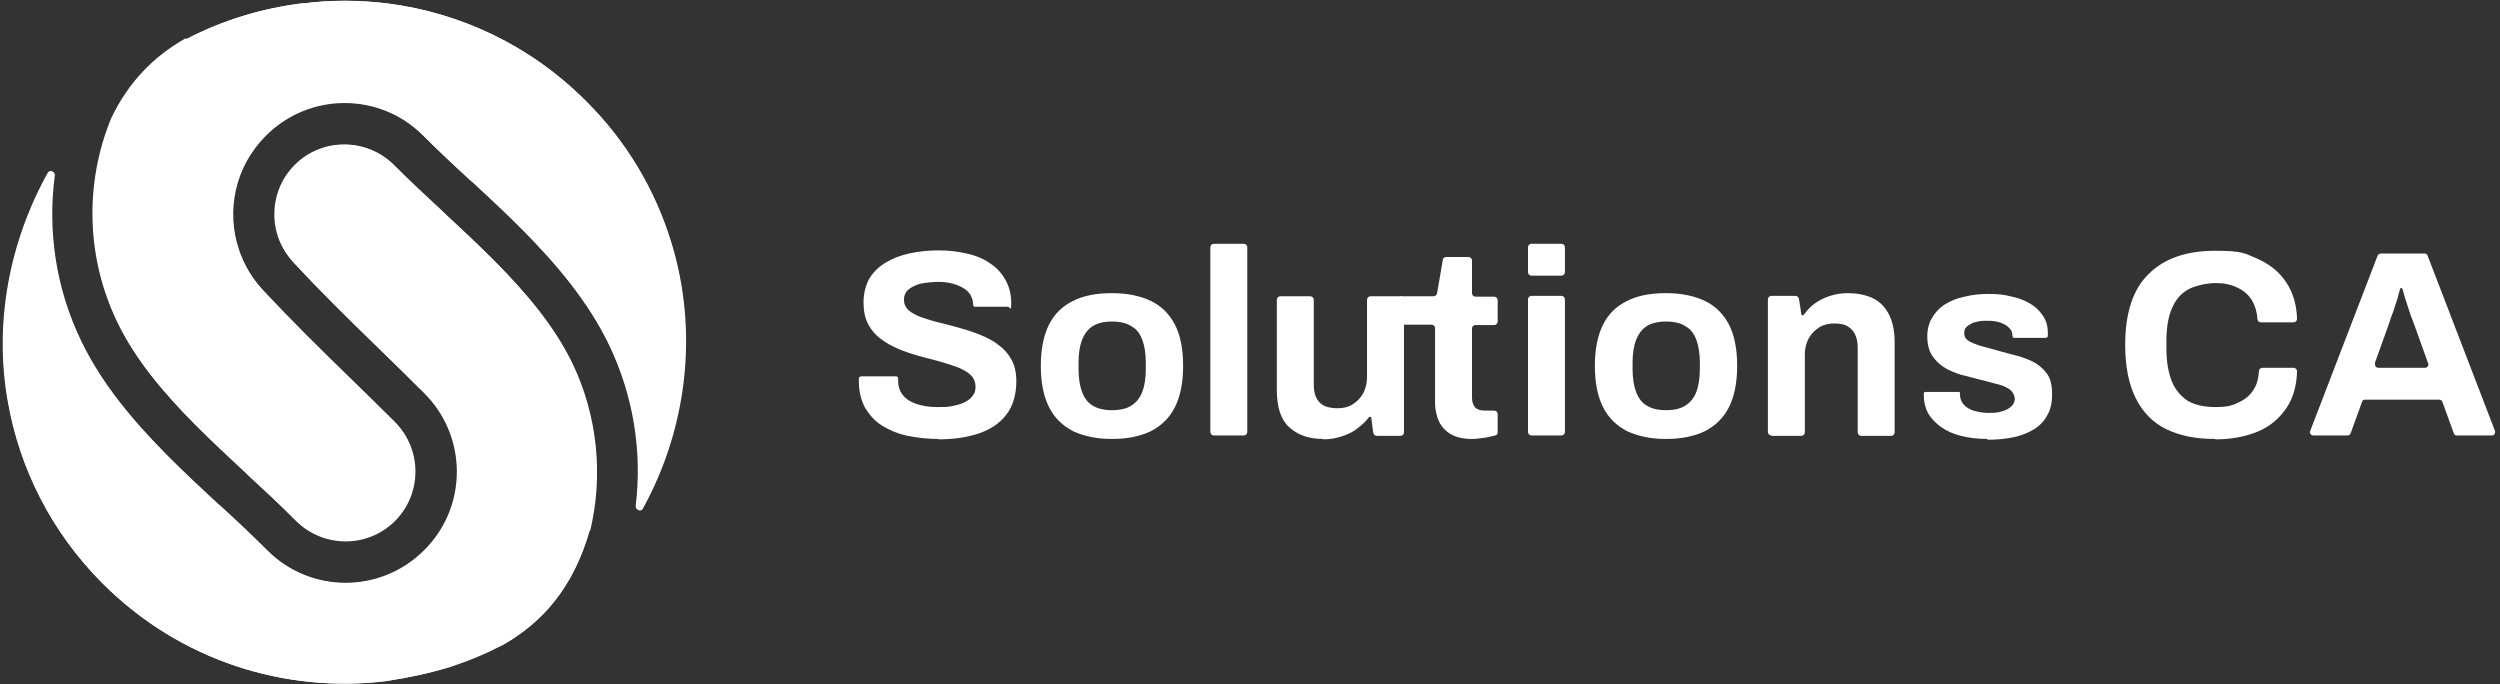 <?xml version="1.0" encoding="UTF-8"?>
<svg id="Calque_1" data-name="Calque 1" xmlns="http://www.w3.org/2000/svg" version="1.1" viewBox="0 0 643 176">
  <rect x="0" y="0" width="643" height="176" fill="#333333" stroke="none"/>
  <defs>
    <style>
      .cls-1 {
        fill: #fff;
        stroke-width: 0px;
      }
    </style>
  </defs>
  <path class="cls-1" d="M241.3,112.9c-2.7,0-5.3-.3-7.8-.8-2.5-.5-4.6-1.4-6.6-2.6-1.9-1.2-3.3-2.8-4.4-4.6-1-1.9-1.6-4.1-1.6-6.8v-.7c0-.4.3-.6.7-.6h8.9c.3,0,.5.3.5.5v.6c0,1.5.4,2.7,1.2,3.7.8,1,2,1.8,3.5,2.3,1.5.5,3.3.8,5.4.8s2.5,0,3.5-.2c1-.2,2-.4,2.7-.7.8-.3,1.5-.7,2-1.1.5-.4.9-.9,1.2-1.4.3-.5.4-1.2.4-1.8,0-1.2-.4-2.2-1.2-3-.8-.8-1.9-1.4-3.3-2-1.4-.5-2.9-1-4.6-1.5-1.7-.5-3.5-.9-5.3-1.4-1.8-.5-3.6-1.1-5.3-1.8-1.7-.7-3.3-1.6-4.6-2.6-1.4-1-2.5-2.3-3.3-3.8s-1.2-3.4-1.2-5.6.5-4.3,1.4-6c1-1.7,2.4-3.1,4.2-4.2,1.8-1.1,3.8-1.9,6.1-2.4,2.3-.5,4.8-.8,7.6-.8s5,.3,7.2.8c2.3.5,4.3,1.3,6,2.5,1.7,1.1,3.1,2.6,4,4.3,1,1.7,1.5,3.8,1.5,6.1s-.4.8-.8.8h-8.5c-.3,0-.5-.2-.5-.5,0-1.2-.4-2.3-1.1-3.1-.7-.9-1.8-1.5-3.1-2-1.3-.5-2.9-.8-4.6-.8s-3.5.2-4.9.5c-1.3.4-2.3.9-3.1,1.6-.7.7-1,1.5-1,2.5s.4,2,1.2,2.7c.8.7,1.9,1.3,3.3,1.8,1.4.5,3,1,4.7,1.4,1.7.4,3.5.9,5.3,1.4,1.8.5,3.6,1.1,5.3,1.8,1.7.7,3.3,1.5,4.6,2.6,1.4,1,2.5,2.3,3.3,3.8.8,1.5,1.2,3.3,1.2,5.4,0,3.6-.9,6.5-2.6,8.7-1.7,2.2-4.1,3.8-7.1,4.8-3,1-6.4,1.5-10.3,1.5Z"/>
  <path class="cls-1" d="M286,112.9c-3.9,0-7.2-.7-10-2-2.7-1.4-4.8-3.4-6.2-6.2-1.4-2.8-2.1-6.3-2.1-10.6s.7-7.8,2.1-10.6c1.4-2.8,3.5-4.8,6.2-6.1,2.7-1.4,6.1-2,10-2s7.3.7,10,2c2.7,1.3,4.8,3.4,6.2,6.1,1.4,2.7,2.1,6.3,2.1,10.6s-.7,7.8-2.1,10.6c-1.4,2.8-3.5,4.8-6.2,6.2-2.7,1.3-6,2-10,2ZM286,105.5c2.1,0,3.8-.4,5-1.2,1.3-.8,2.2-2,2.8-3.5.6-1.6.9-3.5.9-5.9v-1.6c0-2.3-.3-4.3-.9-5.9-.6-1.6-1.5-2.8-2.8-3.5-1.2-.8-2.9-1.2-5-1.2s-3.7.4-5,1.2c-1.2.8-2.1,2-2.7,3.5-.6,1.6-.9,3.5-.9,5.9v1.6c0,2.3.3,4.3.9,5.9.6,1.6,1.5,2.8,2.7,3.5,1.3.8,2.9,1.2,5,1.2Z"/>
  <path class="cls-1" d="M312.2,112c-.5,0-.9-.4-.9-.9v-47.5c0-.5.4-.9.9-.9h7.7c.5,0,.9.4.9.9v47.5c0,.5-.4.9-.9.9h-7.7Z"/>
  <path class="cls-1" d="M340.3,112.9c-3.6,0-6.5-1-8.7-3s-3.2-5.2-3.2-9.7v-23.1c0-.5.4-.9.9-.9h7.7c.5,0,.9.4.9.9v21.6c0,1.2.1,2.2.4,3,.3.8.7,1.4,1.2,1.9.5.5,1.2.9,2,1.1.8.2,1.6.3,2.6.3,1.4,0,2.7-.3,3.8-1,1.1-.7,2-1.6,2.7-2.8.6-1.2,1-2.6,1-4.1v-20c0-.5.4-.9.9-.9h7.7c.5,0,.9.4.9.9v34.1c0,.5-.4.9-.9.9h-6.1c-.4,0-.8-.3-.9-.8l-.5-3.8c0-.2-.2-.3-.3-.3s-.2,0-.3.1c-.8,1.1-1.8,2-3,2.9-1.1.9-2.4,1.5-3.9,2-1.5.5-3,.8-4.8.8Z"/>
  <path class="cls-1" d="M378.7,112.9c-2.3,0-4.1-.4-5.5-1.2-1.4-.8-2.4-1.9-3.1-3.3-.6-1.4-1-3-1-4.6v-19.4c0-.5-.4-.9-.9-.9h-7.8c-.5,0-.9-.4-.9-.9v-5.5c0-.5.4-.9.9-.9h8.3c.4,0,.8-.3.9-.7l1.5-8.7c0-.4.4-.7.9-.7h5.7c.5,0,.9.4.9.9v8.4c0,.5.4.9.9.9h4.8c.5,0,.9.4.9.9v5.5c0,.5-.4.9-.9.9h-4.8c-.5,0-.9.4-.9.9v17.8c0,1.1.3,1.9.8,2.5.5.5,1.3.8,2.5.8h2.4c.5,0,.9.4.9.9v4.7c0,.4-.2.7-.6.8-.4.1-.8.2-1.3.3-.7.2-1.5.3-2.3.4-.8.1-1.6.2-2.3.2Z"/>
  <path class="cls-1" d="M393.9,70.9c-.5,0-.9-.4-.9-.9v-6.4c0-.5.4-.9.9-.9h7.7c.5,0,.9.4.9.9v6.4c0,.5-.4.9-.9.9h-7.7ZM393.9,112c-.5,0-.9-.4-.9-.9v-34.1c0-.5.4-.9.9-.9h7.7c.5,0,.9.4.9.9v34.1c0,.5-.4.9-.9.9h-7.7Z"/>
  <path class="cls-1" d="M428.5,112.9c-3.9,0-7.2-.7-10-2-2.7-1.4-4.8-3.4-6.2-6.2-1.4-2.8-2.1-6.3-2.1-10.6s.7-7.8,2.1-10.6c1.4-2.8,3.5-4.8,6.2-6.1,2.7-1.4,6.1-2,10-2s7.3.7,10,2c2.7,1.3,4.8,3.4,6.2,6.1,1.4,2.7,2.1,6.3,2.1,10.6s-.7,7.8-2.1,10.6c-1.4,2.8-3.5,4.8-6.2,6.2-2.7,1.3-6,2-10,2ZM428.5,105.5c2.1,0,3.8-.4,5-1.2,1.3-.8,2.2-2,2.8-3.5.6-1.6.9-3.5.9-5.9v-1.6c0-2.3-.3-4.3-.9-5.9-.6-1.6-1.5-2.8-2.8-3.5-1.2-.8-2.9-1.2-5-1.2s-3.7.4-5,1.2c-1.2.8-2.1,2-2.7,3.5-.6,1.6-.9,3.5-.9,5.9v1.6c0,2.3.3,4.3.9,5.9.6,1.6,1.5,2.8,2.7,3.5,1.3.8,2.9,1.2,5,1.2Z"/>
  <path class="cls-1" d="M455.6,112c-.5,0-.9-.4-.9-.9v-34.1c0-.5.4-.9.9-.9h6.2c.4,0,.8.3.9.8l.6,3.9c0,.2.2.3.3.3s.2,0,.3-.1c.8-1.1,1.7-2.1,2.8-2.9,1.2-.9,2.5-1.5,4-2,1.5-.5,3-.7,4.8-.7s4.4.4,6.2,1.3c1.8.9,3.1,2.2,4.1,4.1,1,1.9,1.5,4.3,1.5,7.3v23.1c0,.5-.4.9-.9.9h-7.7c-.5,0-.9-.4-.9-.9v-21.6c0-1.1-.1-2.1-.4-2.9-.3-.8-.7-1.5-1.2-2-.5-.5-1.1-.9-1.9-1.2-.8-.2-1.6-.3-2.6-.3-1.4,0-2.7.3-3.8,1-1.1.7-2,1.6-2.7,2.8-.6,1.2-1,2.5-1,4.1v20.1c0,.5-.4.9-.9.9h-7.7Z"/>
  <path class="cls-1" d="M511.1,112.9c-2.5,0-4.8-.3-6.8-.8-2-.5-3.7-1.3-5.1-2.3-1.4-1-2.5-2.2-3.3-3.5-.7-1.4-1.1-2.9-1.1-4.6v-.5c0-.3.2-.4.5-.4h8.5c.2,0,.3.1.3.3v.3c0,1.1.4,2.1,1.1,2.8.7.7,1.6,1.2,2.7,1.5,1.1.3,2.3.5,3.5.5s2.1,0,3.1-.3c1-.2,1.9-.6,2.6-1.2.7-.5,1.1-1.3,1.1-2.1s-.5-1.9-1.4-2.5c-.9-.6-2-1.1-3.5-1.4-1.4-.4-3-.8-4.6-1.2-1.5-.4-3.1-.8-4.6-1.2-1.5-.5-3-1.1-4.2-1.9-1.2-.8-2.2-1.8-3-3-.8-1.3-1.2-2.9-1.2-4.8s.4-3.5,1.2-4.8c.8-1.4,1.9-2.6,3.3-3.5,1.5-.9,3.1-1.6,5.1-2,2-.5,4-.7,6.3-.7s4,.2,5.9.7c1.8.4,3.4,1,4.8,1.9,1.4.8,2.4,1.9,3.2,3.1.8,1.2,1.2,2.6,1.2,4.2v.9c0,.3-.3.5-.6.5h-8c-.3,0-.5-.2-.5-.5,0-.8-.2-1.5-.8-2-.5-.6-1.2-1-2.2-1.4-.9-.3-2-.5-3.3-.5s-1.8,0-2.5.2c-.7.1-1.4.3-1.9.6-.5.3-1,.6-1.3,1-.3.4-.4.8-.4,1.4,0,.8.3,1.4,1,1.9.7.5,1.6.8,2.7,1.2,1.1.3,2.3.7,3.6,1,1.6.5,3.3.9,5.1,1.4,1.8.4,3.5,1,5,1.7,1.5.7,2.8,1.8,3.8,3.1,1,1.3,1.4,3.1,1.4,5.4s-.4,4-1.3,5.5c-.8,1.5-2,2.7-3.5,3.6-1.5.9-3.3,1.6-5.3,2-2,.4-4.2.6-6.5.6Z"/>
  <path class="cls-1" d="M569.7,112.9c-4.9,0-9-.8-12.5-2.5-3.5-1.7-6.1-4.4-7.9-8-1.8-3.6-2.7-8.2-2.7-13.7,0-8.2,2-14.3,6-18.2,4-4,9.7-6,17.1-6s7.6.7,10.8,2c3.2,1.4,5.7,3.4,7.5,6.1,1.7,2.5,2.7,5.7,2.8,9.4,0,.5-.4.9-.9.9h-8.4c-.5,0-.9-.4-.9-.9-.1-1.8-.6-3.3-1.3-4.6-.9-1.5-2.1-2.6-3.8-3.4-1.6-.8-3.5-1.2-5.6-1.2s-5.3.6-7.2,1.7c-1.9,1.1-3.3,2.8-4.2,5.1-.9,2.2-1.3,4.9-1.3,8.1v2.1c0,3.3.5,6,1.4,8.3.9,2.2,2.3,3.8,4.1,5,1.9,1.1,4.3,1.6,7.2,1.6s4.3-.4,5.9-1.2c1.7-.8,3-1.9,3.9-3.4.8-1.3,1.2-2.8,1.3-4.6,0-.5.4-.9.9-.9h8c.5,0,.9.4.9.9-.1,3.7-1,6.9-2.7,9.4-1.8,2.7-4.3,4.8-7.4,6.1-3.2,1.3-6.8,2-10.9,2Z"/>
  <path class="cls-1" d="M595,112c-.6,0-1.1-.6-.8-1.2l17.3-45c.1-.3.5-.6.8-.6h11.3c.4,0,.7.2.8.6l17.3,45c.2.6-.2,1.2-.8,1.2h-9c-.4,0-.7-.2-.8-.6l-2.9-8c-.1-.4-.5-.6-.8-.6h-19.1c-.4,0-.7.2-.8.6l-2.9,8c-.1.4-.5.6-.8.6h-8.6ZM610.9,93.4c-.2.6.2,1.2.8,1.2h12c.6,0,1.1-.6.8-1.2l-3.7-10.3c-.2-.5-.4-1.1-.7-1.8-.2-.7-.5-1.5-.8-2.4-.3-.9-.5-1.7-.8-2.5-.2-.8-.4-1.5-.6-2.1,0-.1-.1-.2-.3-.2s-.2,0-.3.2c-.2.8-.5,1.8-.8,2.9-.4,1.1-.7,2.3-1.1,3.3-.4,1-.7,1.9-.9,2.6l-3.7,10.3Z"/>
  <path class="cls-1" d="M77.9.8c-10.3,1.3-20.5,4.3-29.9,9.2-.1,0-.2.1-.3.2-7.9,4.5-14.4,10.9-18.9,20.4-6.9,16.8-6.4,35.8,1.5,52.3,4.6,9.7,11.9,18.3,20.2,26.6,4.2,4.2,8.5,8.2,12.9,12.3l.4.4c4.2,3.9,8.5,7.8,12.4,11.8,7,7,18.4,7,25.4,0,7-7,7-18.4,0-25.4-3.6-3.6-7.4-7.3-11.1-10.9-7.7-7.5-15.6-15.2-22.9-23.1-2.8-3-4.9-6.6-6.1-10.3-3.4-10-1.1-21.4,6.9-29.4,11.2-11.2,29.3-11.2,40.5,0,3.8,3.8,7.9,7.6,12.2,11.6l.4.3c4.4,4,8.9,8.2,13.2,12.6,8.6,8.7,16.9,18.3,22.2,29.6,6.2,13,8.5,27.3,6.8,41.3-.1.9,1.1,1.4,1.6.6,11.4-20.6,14.5-45.6,7.3-68.8-4.1-13.2-11.3-25.6-21.8-36C136.4,11.6,118.4,3.3,99.8.9c-7.3-.9-14.7-1-21.9,0ZM151.7,136.4c-4.2,14.7-12.1,23.6-22.2,29.4-4.4,2.3-8.9,4.2-13.6,5.7-5.2,1.6-10.8,2.8-16.7,3.7-25.9,3.1-52.9-5.2-72.7-25.1h0s0,0,0,0c-13.2-13.2-21.4-29.7-24.4-46.8-3.5-20.2.4-41.1,10.4-58.8.5-.8,1.7-.3,1.6.6-1.9,14.3.3,29.1,6.7,42.4,5.4,11.3,13.6,20.9,22.2,29.6,4.3,4.3,8.8,8.5,13.2,12.6l.4.3c4.3,3.9,8.4,7.8,12.2,11.6,11.2,11.2,29.3,11.2,40.5,0,11.2-11.2,11.2-29.3,0-40.4h0c-3.8-3.8-7.7-7.6-11.5-11.3-7.6-7.4-15.1-14.7-22.3-22.5-1.8-1.9-3.1-4.1-3.8-6.4-2.1-6.3-.7-13.5,4.3-18.5,7-7,18.4-7,25.4,0,4,4,8.2,7.9,12.4,11.8l.4.4c4.4,4.1,8.7,8.1,12.9,12.3,8.3,8.4,15.6,17,20.2,26.6,6.4,13.4,7.9,28.7,4.5,42.9Z"/>
  <path class="cls-1" d="M47.9,10.1c9.4-4.9,19.6-8,29.9-9.2,7.3-.9,14.7-.9,21.9,0,18.6,2.4,36.6,10.7,50.9,25,10.5,10.4,17.7,22.8,21.8,36,7.2,23.1,4.1,48.1-7.3,68.8-.4.8-1.7.4-1.6-.6,1.7-14-.6-28.3-6.8-41.3-5.4-11.2-13.6-20.9-22.2-29.6-4.3-4.3-8.8-8.5-13.2-12.6l-.4-.3c-4.3-3.9-8.4-7.8-12.2-11.6-11.2-11.2-29.3-11.2-40.5,0-8,8-10.3,19.4-6.9,29.4,1.3,3.7,3.3,7.2,6.1,10.3,7.4,7.9,15.2,15.6,22.9,23.1,3.8,3.7,7.5,7.3,11.1,10.9,7,7,7,18.4,0,25.4-7,7-18.4,7-25.4,0-4-4-8.2-7.9-12.4-11.8l-.4-.4c-4.4-4.1-8.7-8.1-12.9-12.3-8.3-8.4-15.6-17-20.2-26.6-7.9-16.4-8.4-35.5-1.5-52.3,4.5-9.4,11-15.9,18.9-20.4.1,0,.2-.1.3-.2Z"/>
  <path class="cls-1" d="M129.4,165.8c10.1-5.8,18-14.7,22.2-29.4,3.4-14.3,1.9-29.5-4.5-42.9-4.6-9.6-11.9-18.3-20.2-26.6-4.2-4.2-8.5-8.2-12.9-12.3l-.4-.4c-4.2-3.9-8.5-7.8-12.4-11.8-7-7-18.4-7-25.4,0-5,5-6.4,12.2-4.3,18.5.8,2.3,2.1,4.5,3.8,6.4,7.2,7.8,14.7,15.1,22.3,22.5,3.8,3.7,7.6,7.4,11.5,11.3h0c11.2,11.2,11.2,29.3,0,40.4-11.2,11.2-29.3,11.2-40.5,0-3.8-3.8-7.9-7.6-12.2-11.6l-.4-.3c-4.4-4-8.9-8.2-13.2-12.6-8.6-8.7-16.9-18.3-22.2-29.6-6.4-13.3-8.6-28.1-6.7-42.4.1-.9-1.1-1.4-1.6-.6C2.4,62.2-1.6,83.1,2,103.3c3,17.1,11.1,33.5,24.4,46.8h0s0,0,0,0c19.9,19.8,46.8,28.2,72.7,25.1,5.9-.9,11.5-2.1,16.7-3.7l13.6-5.7Z"/>
</svg>